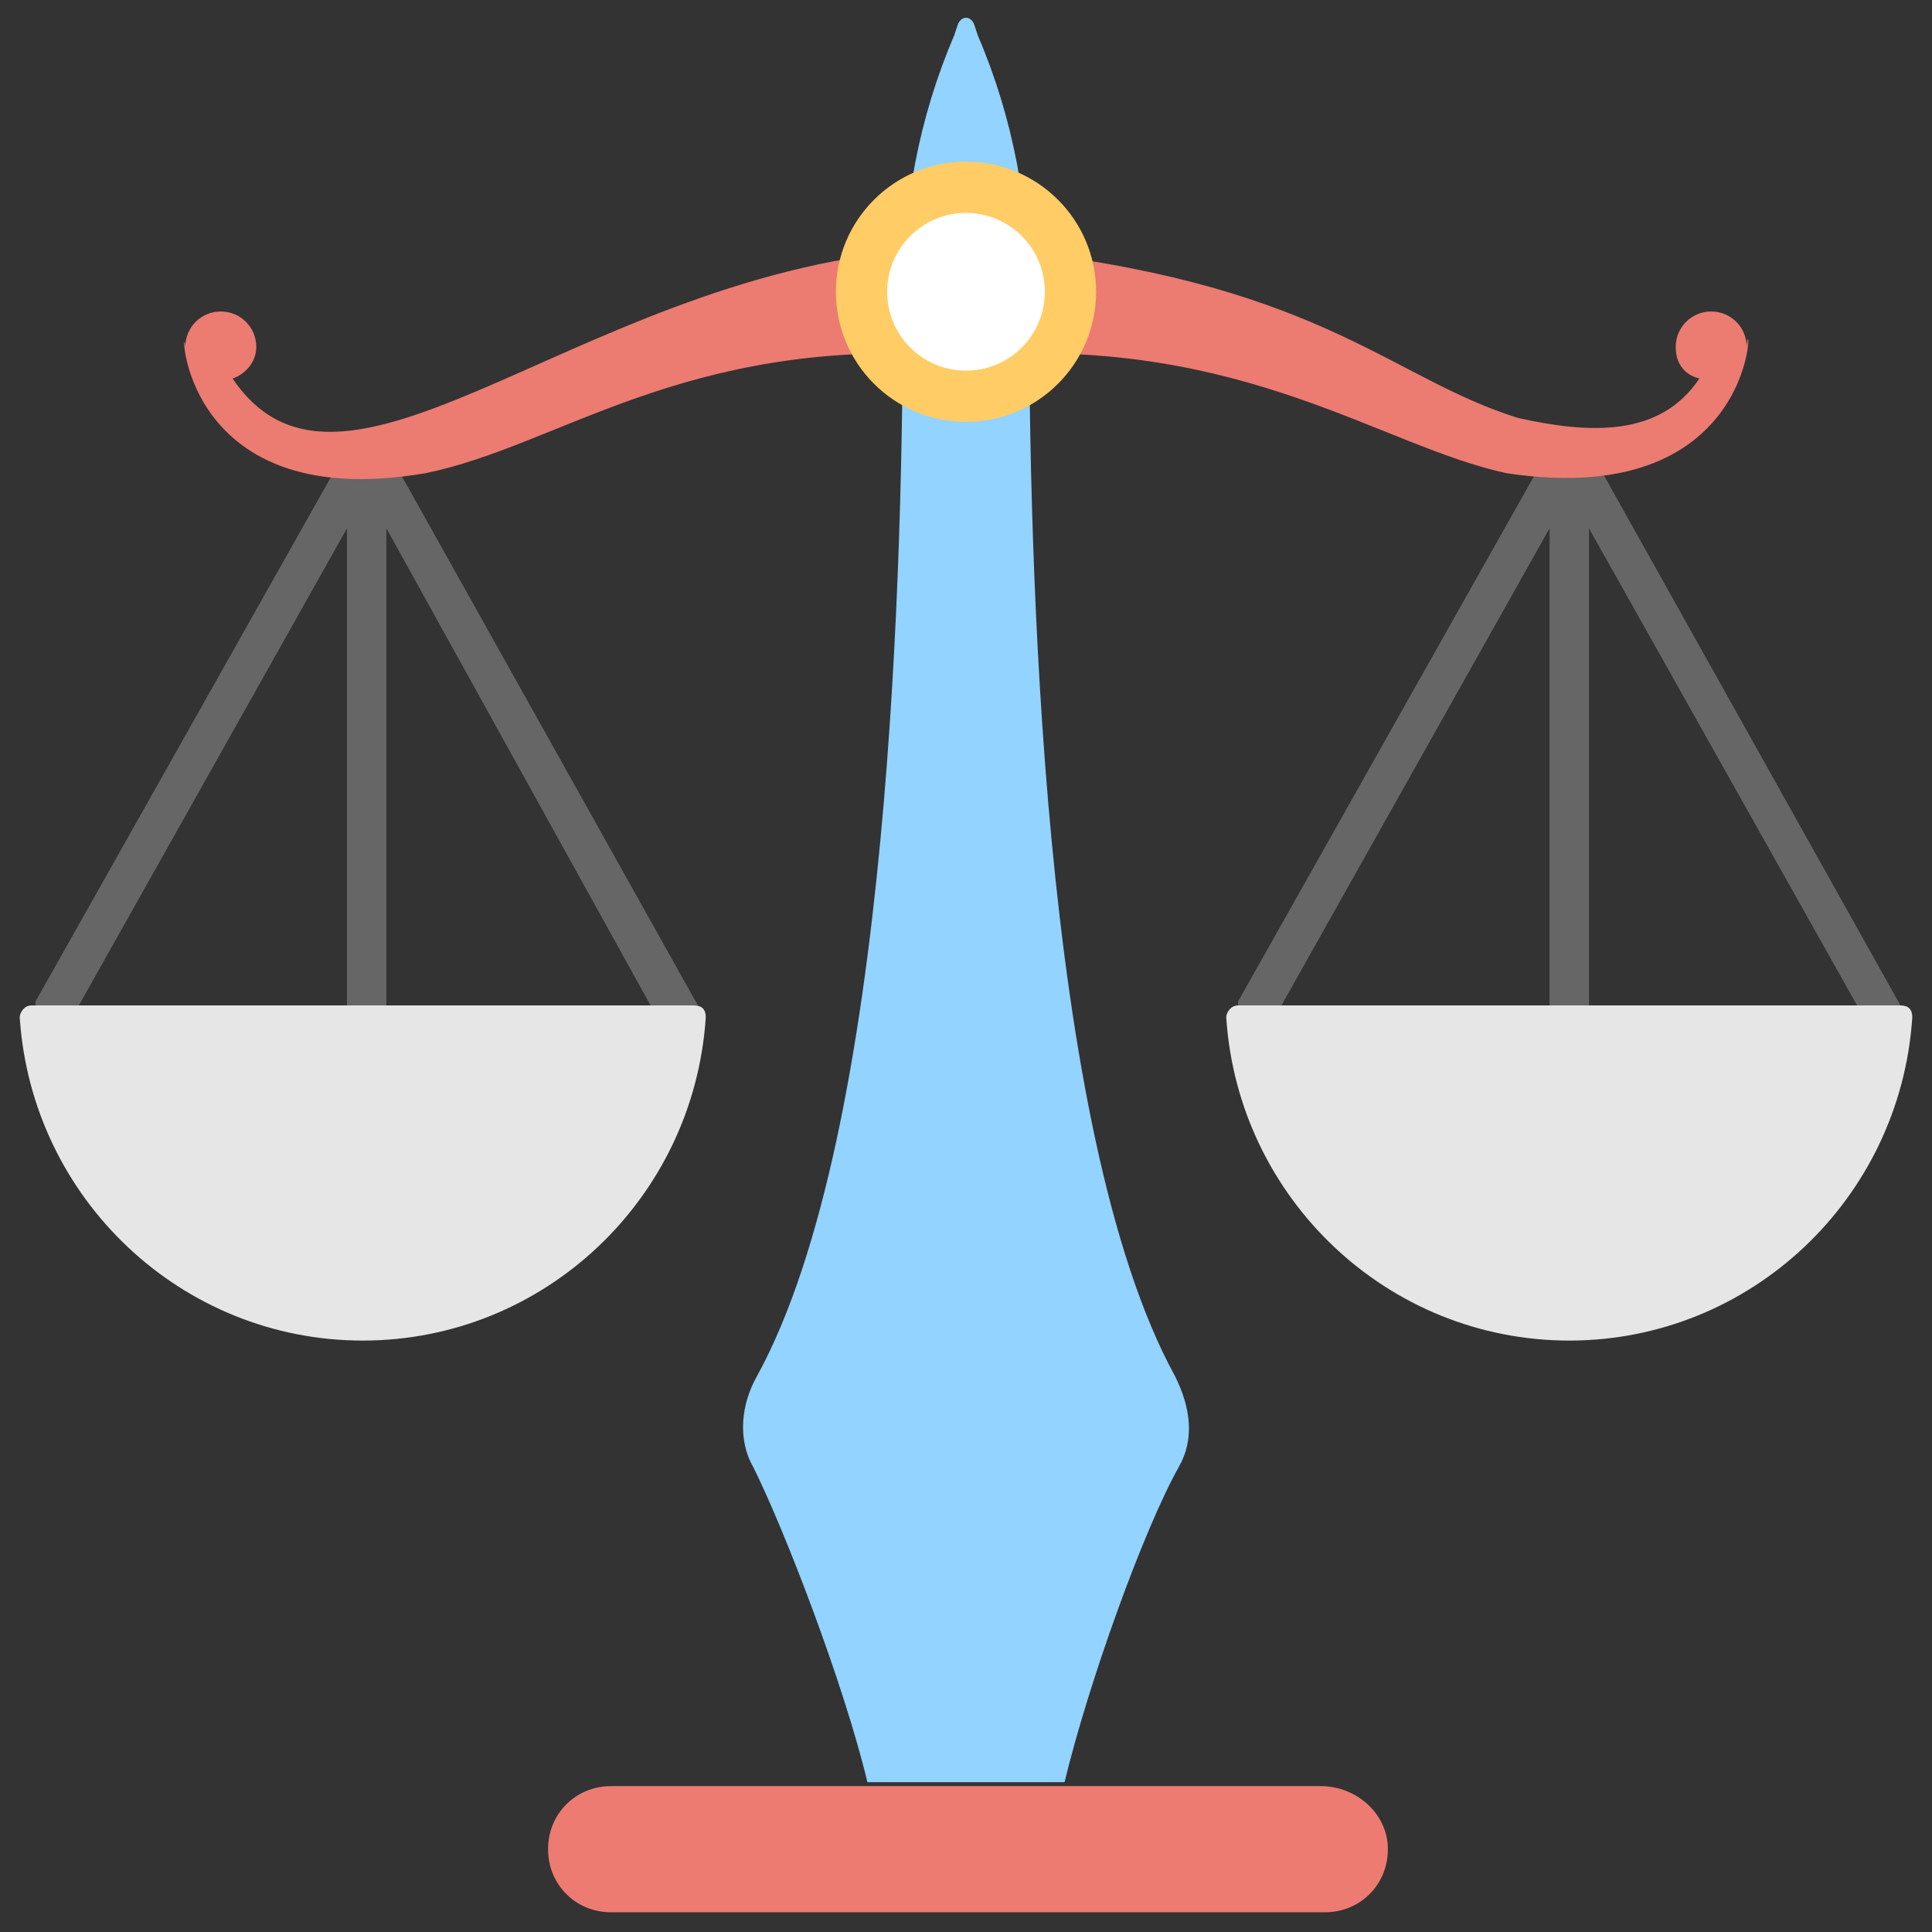 <?xml version="1.0" ?><svg id="Layer_1" style="enable-background:new 0 0 49 49;" version="1.1" viewBox="0 0 49 49" xml:space="preserve" xmlns="http://www.w3.org/2000/svg" xmlns:xlink="http://www.w3.org/1999/xlink"><rect x="0" y="0" width="49" height="49" fill="#333333" stroke="none"/><style type="text/css">
	.st0{fill:#E6E6E6;}
	.st1{fill:#88C057;}
	.st2{fill:#FFCC66;}
	.st3{fill:#666666;}
	.st4{fill:#92D3FF;}
	.st5{fill:#515151;}
	.st6{fill:#E7B95D;}
	.st7{fill:#ED7B72;}
	.st8{fill:#FFFFFF;}
	.st9{fill:#CCCCCC;}
	.st10{fill:#B3B3B3;}
	.st11{fill:#638B3F;}
	.st12{fill:#EC7B72;}
	.st13{fill:#9A7BAA;}
	.st14{fill:#ED7161;}
	.st15{fill:#D56455;}
	.st16{opacity:0.25;fill:#92D3FF;}
	.st17{fill:#98D862;}
	.st18{fill:#3AB7FC;}
	.st19{fill:#666766;}
	.st20{fill:#98D0F1;}
	.st21{fill:#1FADFC;}
	.st22{fill:#FF8833;}
	.st23{fill:#F9C262;}
	.st24{fill:#BF8E5F;}
	.st25{fill:#A2E667;}
	.st26{fill:#54BBFF;}
</style><g id="XMLID_1234_"><path class="st4" d="M29.9,37.2c-0.9,1.6-2.3,5.5-2.9,8h-5c-0.6-2.5-2.1-6.4-2.9-8c-0.4-0.7-0.3-1.6,0.1-2.3   c3.4-6.2,3.7-20.8,3.7-27.4c0-2.3,0.4-4.5,1.3-6.6l0.1-0.3c0.1-0.2,0.3-0.2,0.4,0l0.1,0.3c0.9,2.1,1.3,4.3,1.3,6.6   c0,6.6,0.3,21.2,3.7,27.4C30.2,35.7,30.3,36.5,29.9,37.2z" id="XMLID_1235_"/><path class="st7" d="M33.5,45.3H15.5c-0.9,0-1.6,0.7-1.6,1.6v0c0,0.9,0.7,1.6,1.6,1.6h18.1c0.9,0,1.6-0.7,1.6-1.6   v0C35.2,46,34.4,45.3,33.5,45.3z" id="XMLID_4406_"/><path class="st3" d="M48.2,25.5h-1.1l-6.8-12.1v12.1h-1V13.4l-6.8,12.1h-1c0,0-0.1,0-0.1,0c0,0,0,0,0-0.1l8-14.2   c0,0,0,0,0,0c0.1-0.1,0.2-0.2,0.4-0.2c0.2,0,0.3,0.1,0.4,0.2c0,0,0,0,0,0L48.2,25.5C48.2,25.4,48.2,25.5,48.2,25.5z" id="XMLID_1236_"/><path class="st0" d="M48.2,25.5H31.4c-0.2,0-0.3,0.2-0.3,0.3c0.3,4.6,4.1,8.2,8.7,8.2s8.4-3.6,8.7-8.2   C48.5,25.6,48.4,25.5,48.2,25.5z" id="XMLID_1237_"/><path class="st3" d="M17.7,25.5C17.7,25.5,17.7,25.5,17.7,25.5l-1.2,0L9.8,13.4v12.1h-1V13.4L2,25.5H0.9   c0,0,0,0,0,0c0,0,0-0.1,0-0.1l8-14.2c0,0,0,0,0,0c0.2-0.3,0.6-0.3,0.8,0c0,0,0,0,0,0L17.7,25.5C17.7,25.4,17.7,25.5,17.7,25.5z" id="XMLID_1238_"/><path class="st0" d="M17.6,25.5H0.8c-0.2,0-0.3,0.2-0.3,0.3C0.8,30.4,4.6,34,9.2,34s8.4-3.6,8.7-8.2   C17.9,25.6,17.8,25.5,17.6,25.5z" id="XMLID_1239_"/><path class="st12" d="M44.3,8.8c0-0.5-0.4-0.9-0.9-0.9c-0.5,0-0.9,0.4-0.9,0.9c0,0.4,0.2,0.7,0.6,0.8   c-1,1.5-2.8,1.4-4.6,1c-3.2-1-4.9-3.3-12.4-4.2c-0.4,0-0.7-0.1-1-0.1h-1.1C15,6.6,8.8,13.9,5.9,9.6c0.3-0.1,0.6-0.4,0.6-0.8   c0-0.5-0.4-0.9-0.9-0.9c-0.5,0-0.9,0.4-0.9,0.9c0,0,0,0,0,0h0c-0.1-1-0.3,4.3,6.1,3.2c3.4-0.7,6.5-3.4,13.2-3H25   c6.6-0.4,10,2.3,13.2,3C44.8,13,44.4,7.5,44.3,8.8L44.3,8.8C44.3,8.8,44.3,8.8,44.3,8.8z" id="XMLID_1240_"/><g id="XMLID_1241_"><circle class="st2" cx="24.5" cy="7.4" id="XMLID_1242_" r="3.3"/><circle class="st8" cx="24.5" cy="7.4" id="XMLID_1243_" r="2"/></g></g></svg>